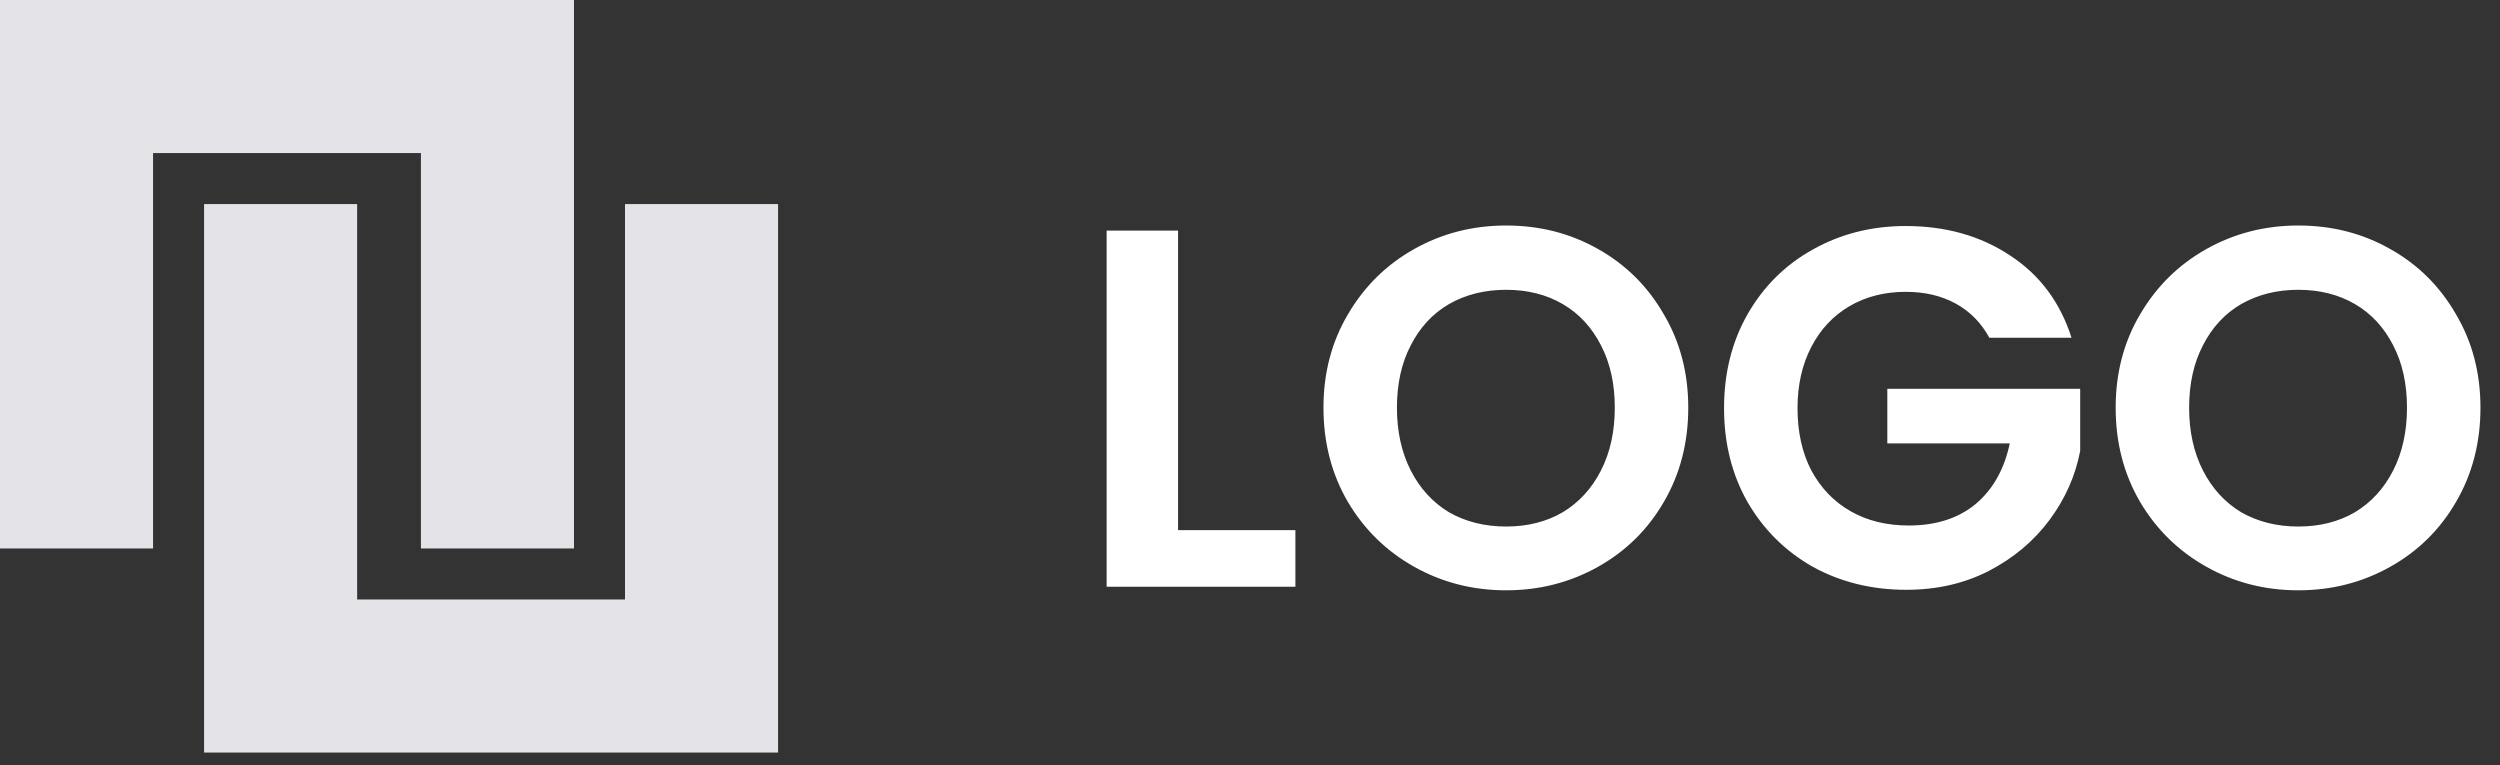 <svg width="98" height="30" viewBox="0 0 98 30" fill="none" xmlns="http://www.w3.org/2000/svg">
<rect x="0" y="0" width="98" height="30" fill="#333333" stroke="none"/>
<path d="M46.18 20.78H50.78V23H43.38V9.04H46.18V20.78ZM59.04 23.14C57.733 23.14 56.533 22.833 55.44 22.22C54.346 21.607 53.48 20.76 52.84 19.68C52.2 18.587 51.88 17.353 51.88 15.98C51.88 14.62 52.2 13.4 52.84 12.32C53.48 11.227 54.346 10.373 55.44 9.76C56.533 9.147 57.733 8.84 59.04 8.84C60.36 8.84 61.56 9.147 62.64 9.76C63.733 10.373 64.593 11.227 65.22 12.32C65.86 13.4 66.18 14.62 66.18 15.98C66.18 17.353 65.86 18.587 65.22 19.68C64.593 20.76 63.733 21.607 62.64 22.22C61.546 22.833 60.346 23.14 59.04 23.14ZM59.04 20.64C59.88 20.64 60.62 20.453 61.26 20.08C61.9 19.693 62.4 19.147 62.76 18.44C63.12 17.733 63.3 16.913 63.3 15.98C63.3 15.047 63.12 14.233 62.76 13.54C62.4 12.833 61.9 12.293 61.26 11.92C60.62 11.547 59.88 11.36 59.04 11.36C58.2 11.36 57.453 11.547 56.8 11.92C56.16 12.293 55.66 12.833 55.3 13.54C54.94 14.233 54.76 15.047 54.76 15.98C54.76 16.913 54.94 17.733 55.3 18.44C55.66 19.147 56.16 19.693 56.8 20.08C57.453 20.453 58.2 20.64 59.04 20.64ZM77.983 13.24C77.663 12.653 77.223 12.207 76.663 11.9C76.103 11.593 75.45 11.44 74.703 11.44C73.876 11.44 73.143 11.627 72.503 12C71.863 12.373 71.363 12.907 71.003 13.6C70.643 14.293 70.463 15.093 70.463 16C70.463 16.933 70.643 17.747 71.003 18.44C71.376 19.133 71.889 19.667 72.543 20.04C73.196 20.413 73.956 20.6 74.823 20.6C75.889 20.6 76.763 20.32 77.443 19.76C78.123 19.187 78.57 18.393 78.783 17.38H73.983V15.24H81.543V17.68C81.356 18.653 80.956 19.553 80.343 20.38C79.73 21.207 78.936 21.873 77.963 22.38C77.003 22.873 75.923 23.12 74.723 23.12C73.376 23.12 72.156 22.82 71.063 22.22C69.983 21.607 69.129 20.76 68.503 19.68C67.889 18.6 67.583 17.373 67.583 16C67.583 14.627 67.889 13.4 68.503 12.32C69.129 11.227 69.983 10.38 71.063 9.78C72.156 9.167 73.37 8.86 74.703 8.86C76.276 8.86 77.643 9.247 78.803 10.02C79.963 10.78 80.763 11.853 81.203 13.24H77.983ZM90.094 23.14C88.788 23.14 87.588 22.833 86.494 22.22C85.401 21.607 84.534 20.76 83.894 19.68C83.254 18.587 82.934 17.353 82.934 15.98C82.934 14.62 83.254 13.4 83.894 12.32C84.534 11.227 85.401 10.373 86.494 9.76C87.588 9.147 88.788 8.84 90.094 8.84C91.414 8.84 92.614 9.147 93.694 9.76C94.788 10.373 95.648 11.227 96.274 12.32C96.914 13.4 97.234 14.62 97.234 15.98C97.234 17.353 96.914 18.587 96.274 19.68C95.648 20.76 94.788 21.607 93.694 22.22C92.601 22.833 91.401 23.14 90.094 23.14ZM90.094 20.64C90.934 20.64 91.674 20.453 92.314 20.08C92.954 19.693 93.454 19.147 93.814 18.44C94.174 17.733 94.354 16.913 94.354 15.98C94.354 15.047 94.174 14.233 93.814 13.54C93.454 12.833 92.954 12.293 92.314 11.92C91.674 11.547 90.934 11.36 90.094 11.36C89.254 11.36 88.508 11.547 87.854 11.92C87.214 12.293 86.714 12.833 86.354 13.54C85.994 14.233 85.814 15.047 85.814 15.98C85.814 16.913 85.994 17.733 86.354 18.44C86.714 19.147 87.214 19.693 87.854 20.08C88.508 20.453 89.254 20.64 90.094 20.64Z" fill="white"/>
<path d="M3 21.5V3H19.5V21.5" stroke="#E4E3E8" stroke-width="6"/>
<path d="M27.5 8V26.5H11V8" stroke="#E4E3E8" stroke-width="6"/>
</svg>
